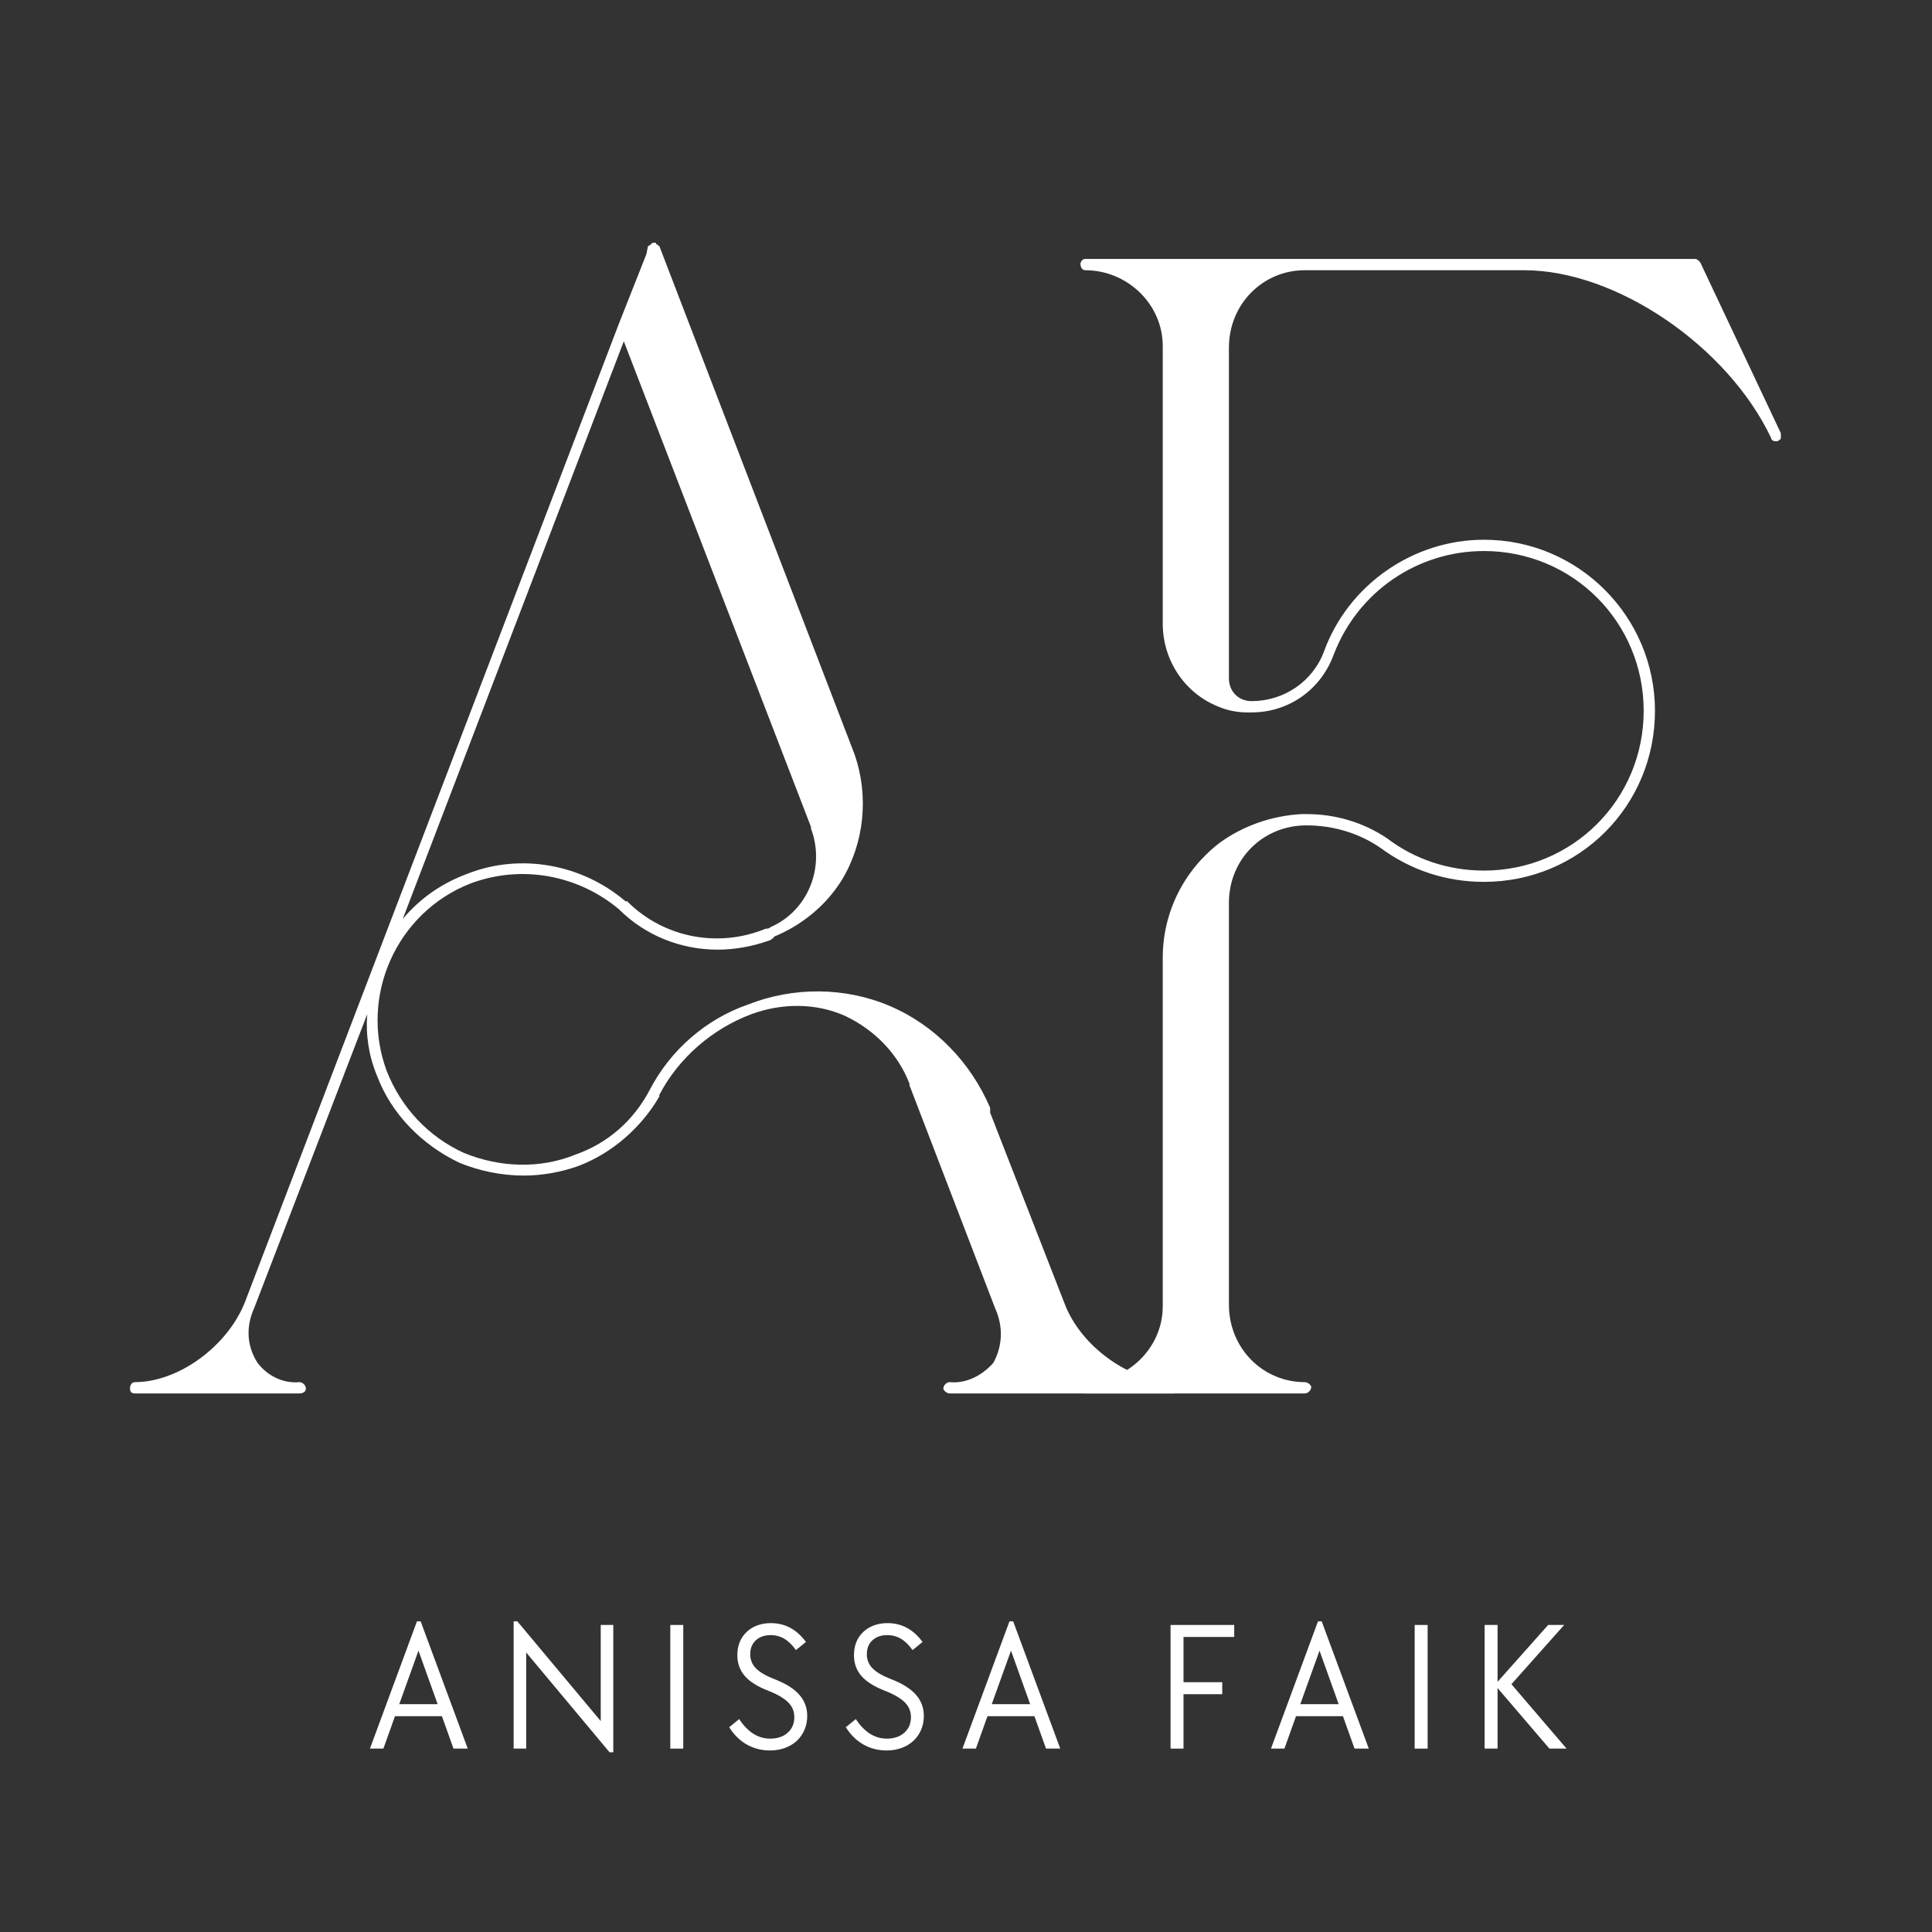 <svg xmlns="http://www.w3.org/2000/svg" xmlns:xlink="http://www.w3.org/1999/xlink" width="500" zoomAndPan="magnify" viewBox="0 0 375 375" height="500" preserveAspectRatio="xMidYMid meet" version="1.0"><rect x="0" y="0" width="375" height="375" fill="#333333" stroke="none"/><defs><g/></defs><g fill="#ffffff" fill-opacity="1"><g transform="translate(22.413, 269.213)"><g><path d="M 205.484 -0.941 C 197.027 -0.941 187.316 -7.832 184.184 -16.289 L 169.773 -53.25 C 169.773 -53.562 169.773 -53.875 169.773 -54.191 C 166.016 -62.961 159.125 -70.164 150.355 -73.926 C 141.582 -77.684 131.559 -77.684 122.789 -74.238 C 114.645 -71.418 107.754 -65.465 103.68 -57.637 C 100.551 -51.684 95.539 -47.301 89.273 -45.105 C 82.383 -42.285 74.551 -42.602 67.66 -45.418 C 60.77 -48.551 55.441 -54.191 52.625 -61.395 C 47.301 -75.805 54.504 -92.094 68.914 -97.73 C 78.938 -101.488 89.898 -99.297 97.73 -92.719 C 102.742 -87.707 109.633 -84.887 116.836 -84.887 C 120.281 -84.887 123.73 -85.516 127.176 -86.766 C 127.488 -87.078 127.801 -87.078 127.801 -87.395 C 133.125 -89.586 137.824 -93.344 140.957 -98.355 C 145.344 -105.562 146.281 -114.645 143.461 -122.789 L 105.562 -221.457 C 105.246 -221.457 105.246 -221.773 105.246 -221.773 L 104.934 -221.773 C 104.934 -221.773 104.934 -221.773 104.934 -222.086 C 104.934 -222.086 104.621 -222.086 104.621 -222.086 C 104.309 -222.086 103.996 -222.086 103.996 -221.773 C 103.68 -221.773 103.68 -221.457 103.367 -221.457 L 103.055 -219.895 L 97.73 -206.422 L 25.059 -16.289 C 21.613 -7.832 12.215 -0.941 3.758 -0.941 C 3.133 -0.941 2.82 -0.312 2.82 0.312 C 2.82 0.941 3.133 1.254 3.758 1.254 L 35.711 1.254 C 36.336 1.254 36.961 0.941 36.961 0.312 C 36.961 -0.312 36.336 -0.941 35.711 -0.941 C 32.578 -0.625 29.445 -2.191 27.566 -4.699 C 25.371 -8.145 25.371 -11.902 26.938 -15.348 L 48.863 -72.359 C 48.551 -68.285 49.18 -64.215 50.746 -60.453 C 53.562 -52.938 59.516 -46.984 66.719 -43.539 C 70.477 -41.973 74.863 -41.035 79.25 -41.035 C 82.695 -41.035 86.453 -41.66 89.898 -42.914 C 96.477 -45.418 102.117 -50.43 105.562 -56.383 C 105.562 -56.695 105.562 -56.695 105.562 -56.695 C 109.32 -63.902 115.898 -69.539 123.414 -72.359 C 129.367 -74.551 135.945 -74.551 141.582 -72.043 C 147.535 -69.227 151.922 -64.527 154.113 -58.887 C 154.113 -58.887 154.113 -58.574 154.113 -58.574 L 170.715 -15.348 C 172.281 -11.902 172.281 -8.145 170.402 -4.699 C 168.207 -2.191 165.074 -0.625 161.945 -0.941 C 161.316 -0.941 160.691 -0.312 160.691 0.312 C 160.691 0.625 161.316 1.254 161.945 1.254 L 189.195 1.254 C 189.195 1.254 189.195 1.254 189.508 1.254 L 205.484 1.254 C 205.797 1.254 206.422 0.625 206.422 0.312 C 206.422 0 206.422 -0.312 206.109 -0.625 C 205.797 -0.941 205.484 -0.941 205.484 -0.941 Z M 98.668 -202.977 L 135.004 -108.695 C 135.004 -108.379 135.004 -108.379 135.004 -108.379 C 137.824 -100.863 134.379 -92.406 127.176 -89.273 C 126.859 -88.961 126.547 -88.961 126.234 -88.961 C 117.152 -85.199 106.5 -87.078 99.297 -94.285 C 99.297 -94.285 98.984 -94.285 98.984 -94.285 C 90.527 -101.488 78.621 -103.68 68.285 -99.609 C 63.273 -97.73 59.203 -94.91 55.758 -90.84 Z M 98.668 -202.977 "/></g></g></g><g fill="#ffffff" fill-opacity="1"><g transform="translate(196.873, 269.213)"><g><path d="M 148.789 -185.125 L 133.125 -218.328 C 132.812 -218.641 132.5 -218.953 132.188 -218.953 C 132.188 -218.953 40.406 -218.953 40.406 -218.953 C 40.406 -218.953 29.758 -218.953 29.758 -218.953 L 13.781 -218.953 C 13.156 -218.953 12.844 -218.328 12.844 -218.012 C 12.844 -217.387 13.156 -216.762 13.781 -216.762 C 21.926 -216.762 28.816 -210.184 28.816 -202.039 L 28.816 -148.16 C 28.816 -140.957 33.203 -134.379 40.094 -131.871 C 41.66 -131.246 43.539 -130.934 45.105 -130.934 C 45.418 -130.934 45.734 -130.934 46.047 -130.934 C 53.25 -130.934 59.516 -135.32 62.02 -142.211 C 66.719 -154.426 78.309 -162.258 91.152 -162.258 C 108.379 -162.258 122.164 -148.473 122.164 -131.246 C 122.164 -114.02 108.379 -100.234 91.152 -100.234 C 84.262 -100.234 77.684 -102.43 72.359 -106.5 C 67.66 -109.633 62.336 -111.199 56.695 -111.199 C 56.383 -111.199 56.07 -111.199 55.758 -111.199 C 50.117 -110.887 44.48 -109.008 39.781 -105.562 C 32.891 -100.234 28.816 -92.094 28.816 -83.32 L 28.816 -15.66 C 28.816 -7.52 21.926 -0.941 13.781 -0.941 C 13.156 -0.941 12.844 -0.312 12.844 0 C 12.844 0.625 13.156 1.254 13.781 1.254 C 13.781 1.254 29.758 1.254 29.758 1.254 C 29.758 1.254 40.406 1.254 40.406 1.254 L 56.383 1.254 C 57.008 1.254 57.637 0.625 57.637 0 C 57.637 -0.312 57.008 -0.941 56.383 -0.941 C 48.238 -0.941 41.66 -7.52 41.66 -15.977 L 41.66 -93.973 C 41.66 -102.43 48.238 -109.008 56.695 -109.008 C 62.02 -109.008 67.031 -107.441 71.105 -104.621 C 77.055 -100.234 83.949 -98.043 91.152 -98.043 C 109.633 -98.043 124.355 -112.766 124.355 -131.246 C 124.355 -149.414 109.633 -164.449 91.152 -164.449 C 77.371 -164.449 64.84 -155.68 60.141 -142.836 C 57.949 -136.887 52.312 -133.125 46.047 -133.125 C 43.539 -133.125 41.66 -135.004 41.66 -137.512 L 41.66 -201.727 C 41.66 -210.184 48.238 -216.762 56.383 -216.762 L 98.984 -216.762 C 116.836 -216.762 138.449 -202.039 146.91 -184.184 C 146.91 -183.871 147.223 -183.559 147.848 -183.559 C 147.848 -183.559 148.16 -183.559 148.16 -183.559 C 148.473 -183.871 148.789 -183.871 148.789 -184.184 C 148.789 -184.496 148.789 -184.809 148.789 -185.125 Z M 148.789 -185.125 "/></g></g></g><g fill="#ffffff" fill-opacity="1"><g transform="translate(70.727, 339.405)"><g><path d="M 10.203 -24.703 L 10.922 -24.703 L 20.062 0 L 17.297 0 L 15.047 -6.297 L 5.938 -6.297 L 3.688 0 L 1.078 0 Z M 14.219 -8.625 L 10.5 -19.016 L 6.766 -8.625 Z M 14.219 -8.625 "/></g></g></g><g fill="#ffffff" fill-opacity="1"><g transform="translate(96.478, 339.405)"><g><path d="M 5.656 -18.656 L 5.656 0 L 3.219 0 L 3.219 -24.703 L 3.938 -24.703 L 20.125 -5.344 L 20.125 -24 L 22.562 -24 L 22.562 0.719 L 21.844 0.719 Z M 5.656 -18.656 "/></g></g></g><g fill="#ffffff" fill-opacity="1"><g transform="translate(126.886, 339.405)"><g><path d="M 3.219 -24 L 5.734 -24 L 5.734 0 L 3.219 0 Z M 3.219 -24 "/></g></g></g><g fill="#ffffff" fill-opacity="1"><g transform="translate(140.461, 339.405)"><g><path d="M 8.984 0.359 C 7.359 0.359 5.859 -0.023 4.484 -0.797 C 3.117 -1.578 1.984 -2.695 1.078 -4.156 L 3.016 -5.734 C 4.68 -3.203 6.688 -1.938 9.031 -1.938 C 10.438 -1.938 11.566 -2.316 12.422 -3.078 C 13.285 -3.836 13.719 -4.852 13.719 -6.125 C 13.719 -7.219 13.328 -8.16 12.547 -8.953 C 11.773 -9.742 10.531 -10.484 8.812 -11.172 C 6.633 -12.004 5.062 -12.984 4.094 -14.109 C 3.133 -15.234 2.656 -16.57 2.656 -18.125 C 2.656 -19.051 2.805 -19.895 3.109 -20.656 C 3.422 -21.426 3.863 -22.082 4.438 -22.625 C 5.008 -23.176 5.695 -23.602 6.5 -23.906 C 7.301 -24.207 8.191 -24.359 9.172 -24.359 C 11.91 -24.359 14.176 -23.141 15.969 -20.703 L 14.031 -19.125 C 13.32 -20.125 12.566 -20.859 11.766 -21.328 C 10.961 -21.797 10.082 -22.031 9.125 -22.031 C 7.914 -22.031 6.953 -21.691 6.234 -21.016 C 5.516 -20.348 5.156 -19.457 5.156 -18.344 C 5.156 -17.258 5.52 -16.344 6.25 -15.594 C 6.977 -14.844 8.191 -14.133 9.891 -13.469 C 12.055 -12.633 13.648 -11.633 14.672 -10.469 C 15.703 -9.312 16.219 -7.938 16.219 -6.344 C 16.219 -5.363 16.039 -4.461 15.688 -3.641 C 15.332 -2.816 14.832 -2.102 14.188 -1.5 C 13.539 -0.906 12.773 -0.445 11.891 -0.125 C 11.004 0.195 10.035 0.359 8.984 0.359 Z M 8.984 0.359 "/></g></g></g><g fill="#ffffff" fill-opacity="1"><g transform="translate(163.097, 339.405)"><g><path d="M 8.984 0.359 C 7.359 0.359 5.859 -0.023 4.484 -0.797 C 3.117 -1.578 1.984 -2.695 1.078 -4.156 L 3.016 -5.734 C 4.68 -3.203 6.688 -1.938 9.031 -1.938 C 10.438 -1.938 11.566 -2.316 12.422 -3.078 C 13.285 -3.836 13.719 -4.852 13.719 -6.125 C 13.719 -7.219 13.328 -8.16 12.547 -8.953 C 11.773 -9.742 10.531 -10.484 8.812 -11.172 C 6.633 -12.004 5.062 -12.984 4.094 -14.109 C 3.133 -15.234 2.656 -16.57 2.656 -18.125 C 2.656 -19.051 2.805 -19.895 3.109 -20.656 C 3.422 -21.426 3.863 -22.082 4.438 -22.625 C 5.008 -23.176 5.695 -23.602 6.5 -23.906 C 7.301 -24.207 8.191 -24.359 9.172 -24.359 C 11.91 -24.359 14.176 -23.141 15.969 -20.703 L 14.031 -19.125 C 13.32 -20.125 12.566 -20.859 11.766 -21.328 C 10.961 -21.797 10.082 -22.031 9.125 -22.031 C 7.914 -22.031 6.953 -21.691 6.234 -21.016 C 5.516 -20.348 5.156 -19.457 5.156 -18.344 C 5.156 -17.258 5.52 -16.344 6.25 -15.594 C 6.977 -14.844 8.191 -14.133 9.891 -13.469 C 12.055 -12.633 13.648 -11.633 14.672 -10.469 C 15.703 -9.312 16.219 -7.938 16.219 -6.344 C 16.219 -5.363 16.039 -4.461 15.688 -3.641 C 15.332 -2.816 14.832 -2.102 14.188 -1.5 C 13.539 -0.906 12.773 -0.445 11.891 -0.125 C 11.004 0.195 10.035 0.359 8.984 0.359 Z M 8.984 0.359 "/></g></g></g><g fill="#ffffff" fill-opacity="1"><g transform="translate(185.733, 339.405)"><g><path d="M 10.203 -24.703 L 10.922 -24.703 L 20.062 0 L 17.297 0 L 15.047 -6.297 L 5.938 -6.297 L 3.688 0 L 1.078 0 Z M 14.219 -8.625 L 10.5 -19.016 L 6.766 -8.625 Z M 14.219 -8.625 "/></g></g></g><g fill="#ffffff" fill-opacity="1"><g transform="translate(211.485, 339.405)"><g/></g></g><g fill="#ffffff" fill-opacity="1"><g transform="translate(223.985, 339.405)"><g><path d="M 3.219 -24 L 15.578 -24 L 15.578 -21.672 L 5.734 -21.672 L 5.734 -12.891 L 13.25 -12.891 L 13.25 -10.562 L 5.734 -10.562 L 5.734 0 L 3.219 0 Z M 3.219 -24 "/></g></g></g><g fill="#ffffff" fill-opacity="1"><g transform="translate(245.618, 339.405)"><g><path d="M 10.203 -24.703 L 10.922 -24.703 L 20.062 0 L 17.297 0 L 15.047 -6.297 L 5.938 -6.297 L 3.688 0 L 1.078 0 Z M 14.219 -8.625 L 10.5 -19.016 L 6.766 -8.625 Z M 14.219 -8.625 "/></g></g></g><g fill="#ffffff" fill-opacity="1"><g transform="translate(271.37, 339.405)"><g><path d="M 3.219 -24 L 5.734 -24 L 5.734 0 L 3.219 0 Z M 3.219 -24 "/></g></g></g><g fill="#ffffff" fill-opacity="1"><g transform="translate(284.945, 339.405)"><g><path d="M 3.219 -24 L 5.734 -24 L 5.734 -12.969 L 15.547 -24 L 18.656 -24 L 8.422 -12.5 L 19.125 0 L 15.797 0 L 5.734 -11.75 L 5.734 0 L 3.219 0 Z M 3.219 -24 "/></g></g></g></svg>